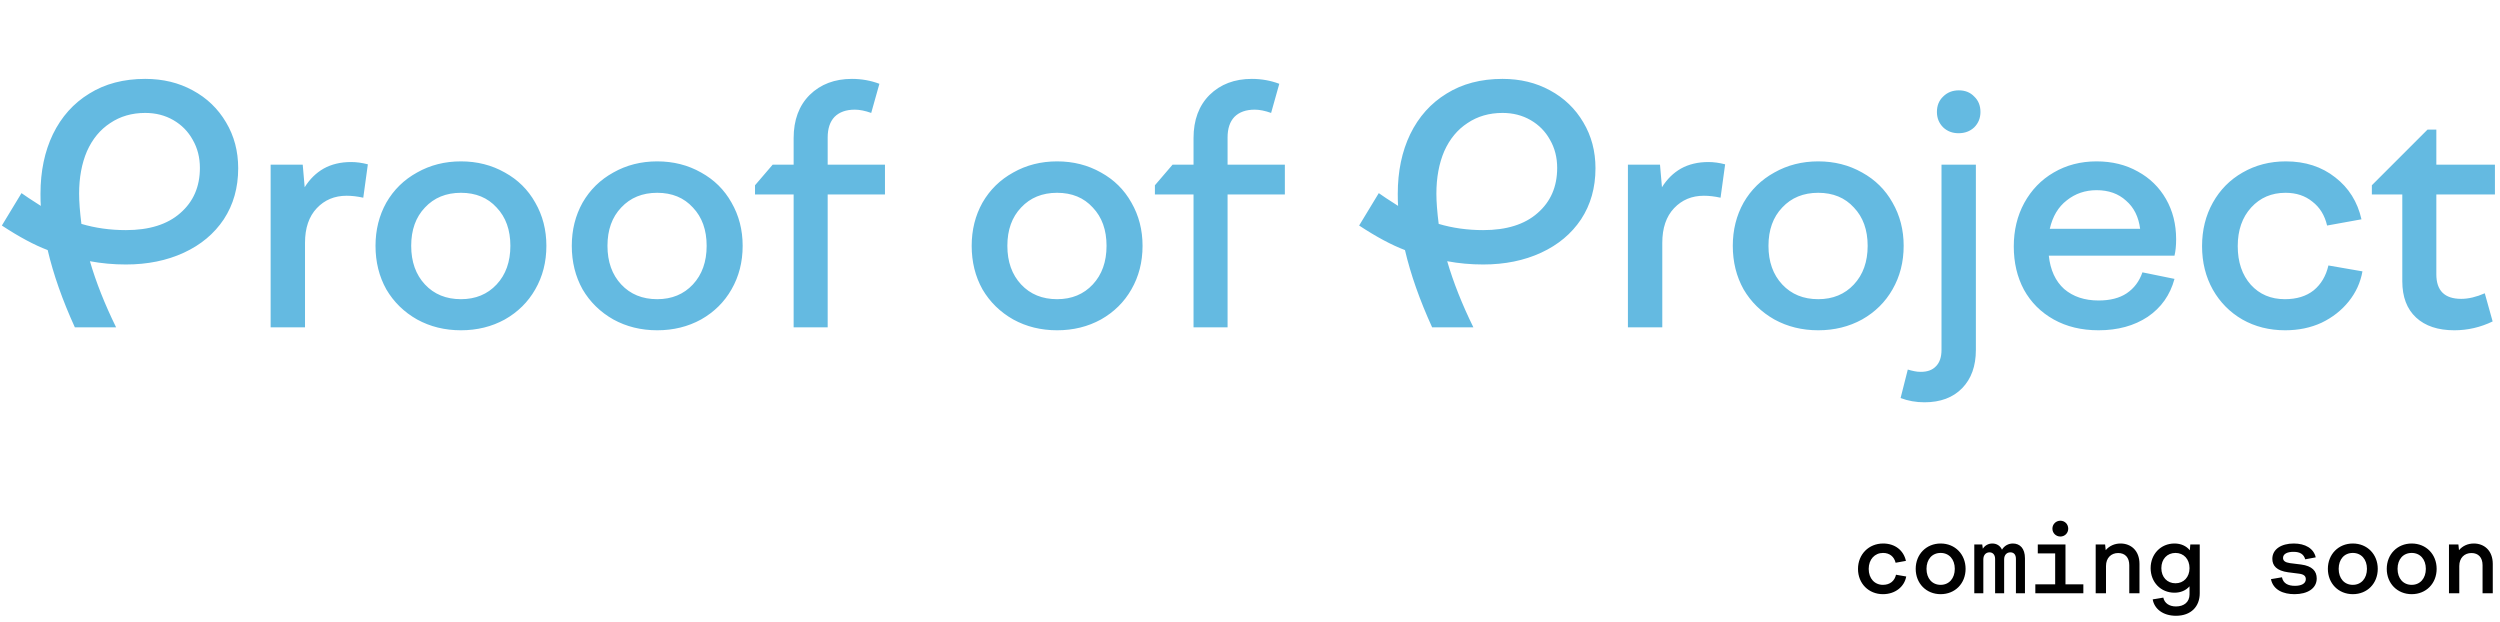 <svg width="611" height="152" viewBox="0 0 611 152" fill="none" xmlns="http://www.w3.org/2000/svg">
<path d="M35.495 19.28C39.815 19.28 43.682 20.213 47.095 22.08C50.562 23.947 53.282 26.56 55.255 29.92C57.228 33.227 58.215 36.96 58.215 41.12C58.215 45.867 57.042 50.027 54.695 53.6C52.348 57.12 49.095 59.84 44.935 61.76C40.775 63.68 36.055 64.64 30.775 64.64C27.735 64.64 24.802 64.373 21.975 63.84C23.468 68.96 25.602 74.347 28.375 80H18.295C15.255 73.333 13.042 67.04 11.655 61.12C8.402 59.893 4.668 57.893 0.455 55.12L5.255 47.2C6.055 47.787 7.628 48.827 9.975 50.32C9.922 49.68 9.895 48.693 9.895 47.36C9.895 41.867 10.908 37.013 12.935 32.8C15.015 28.533 17.975 25.227 21.815 22.88C25.655 20.48 30.215 19.28 35.495 19.28ZM19.335 47.36C19.335 49.28 19.522 51.733 19.895 54.72C23.308 55.733 26.935 56.24 30.775 56.24C36.482 56.24 40.908 54.853 44.055 52.08C47.255 49.307 48.855 45.627 48.855 41.04C48.855 38.48 48.268 36.187 47.095 34.16C45.975 32.133 44.402 30.533 42.375 29.36C40.348 28.187 38.055 27.6 35.495 27.6C32.242 27.6 29.388 28.427 26.935 30.08C24.482 31.68 22.588 33.973 21.255 36.96C19.975 39.947 19.335 43.413 19.335 47.36ZM66.144 40.24H73.984L74.464 45.76C75.691 43.787 77.238 42.267 79.104 41.2C81.024 40.133 83.264 39.6 85.824 39.6C87.104 39.6 88.464 39.787 89.904 40.16L88.784 48.32C87.344 48 85.984 47.84 84.704 47.84C81.771 47.84 79.344 48.853 77.424 50.88C75.504 52.907 74.544 55.733 74.544 59.36V80H66.144V40.24ZM112.656 80.72C108.71 80.72 105.136 79.84 101.936 78.08C98.736 76.267 96.23 73.813 94.416 70.72C92.656 67.573 91.776 64.027 91.776 60.08C91.776 56.187 92.656 52.667 94.416 49.52C96.23 46.373 98.736 43.92 101.936 42.16C105.136 40.347 108.71 39.44 112.656 39.44C116.603 39.44 120.176 40.347 123.376 42.16C126.576 43.92 129.056 46.373 130.816 49.52C132.63 52.667 133.536 56.187 133.536 60.08C133.536 64.027 132.63 67.573 130.816 70.72C129.056 73.813 126.576 76.267 123.376 78.08C120.176 79.84 116.603 80.72 112.656 80.72ZM100.496 60.08C100.496 63.973 101.616 67.12 103.856 69.52C106.096 71.92 109.03 73.12 112.656 73.12C116.23 73.12 119.136 71.92 121.376 69.52C123.616 67.12 124.736 63.973 124.736 60.08C124.736 56.187 123.616 53.067 121.376 50.72C119.19 48.32 116.283 47.12 112.656 47.12C109.03 47.12 106.096 48.32 103.856 50.72C101.616 53.067 100.496 56.187 100.496 60.08ZM160.625 80.72C156.678 80.72 153.105 79.84 149.905 78.08C146.705 76.267 144.198 73.813 142.385 70.72C140.625 67.573 139.745 64.027 139.745 60.08C139.745 56.187 140.625 52.667 142.385 49.52C144.198 46.373 146.705 43.92 149.905 42.16C153.105 40.347 156.678 39.44 160.625 39.44C164.572 39.44 168.145 40.347 171.345 42.16C174.545 43.92 177.025 46.373 178.785 49.52C180.598 52.667 181.505 56.187 181.505 60.08C181.505 64.027 180.598 67.573 178.785 70.72C177.025 73.813 174.545 76.267 171.345 78.08C168.145 79.84 164.572 80.72 160.625 80.72ZM148.465 60.08C148.465 63.973 149.585 67.12 151.825 69.52C154.065 71.92 156.998 73.12 160.625 73.12C164.198 73.12 167.105 71.92 169.345 69.52C171.585 67.12 172.705 63.973 172.705 60.08C172.705 56.187 171.585 53.067 169.345 50.72C167.158 48.32 164.252 47.12 160.625 47.12C156.998 47.12 154.065 48.32 151.825 50.72C149.585 53.067 148.465 56.187 148.465 60.08ZM193.965 33.76C193.965 29.333 195.272 25.813 197.885 23.2C200.552 20.587 203.992 19.28 208.205 19.28C210.552 19.28 212.792 19.68 214.925 20.48L212.925 27.6C211.432 27.067 210.098 26.8 208.925 26.8C206.792 26.8 205.138 27.387 203.965 28.56C202.845 29.733 202.285 31.413 202.285 33.6V40.24H216.285V47.52H202.285V80H193.965V47.52H184.525V45.28L188.845 40.24H193.965V33.76ZM258.359 80.72C254.413 80.72 250.839 79.84 247.639 78.08C244.439 76.267 241.933 73.813 240.119 70.72C238.359 67.573 237.479 64.027 237.479 60.08C237.479 56.187 238.359 52.667 240.119 49.52C241.933 46.373 244.439 43.92 247.639 42.16C250.839 40.347 254.413 39.44 258.359 39.44C262.306 39.44 265.879 40.347 269.079 42.16C272.279 43.92 274.759 46.373 276.519 49.52C278.333 52.667 279.239 56.187 279.239 60.08C279.239 64.027 278.333 67.573 276.519 70.72C274.759 73.813 272.279 76.267 269.079 78.08C265.879 79.84 262.306 80.72 258.359 80.72ZM246.199 60.08C246.199 63.973 247.319 67.12 249.559 69.52C251.799 71.92 254.733 73.12 258.359 73.12C261.933 73.12 264.839 71.92 267.079 69.52C269.319 67.12 270.439 63.973 270.439 60.08C270.439 56.187 269.319 53.067 267.079 50.72C264.893 48.32 261.986 47.12 258.359 47.12C254.733 47.12 251.799 48.32 249.559 50.72C247.319 53.067 246.199 56.187 246.199 60.08ZM291.699 33.76C291.699 29.333 293.006 25.813 295.619 23.2C298.286 20.587 301.726 19.28 305.939 19.28C308.286 19.28 310.526 19.68 312.659 20.48L310.659 27.6C309.166 27.067 307.833 26.8 306.659 26.8C304.526 26.8 302.873 27.387 301.699 28.56C300.579 29.733 300.019 31.413 300.019 33.6V40.24H314.019V47.52H300.019V80H291.699V47.52H282.259V45.28L286.579 40.24H291.699V33.76ZM367.214 19.28C371.534 19.28 375.4 20.213 378.814 22.08C382.28 23.947 385 26.56 386.974 29.92C388.947 33.227 389.934 36.96 389.934 41.12C389.934 45.867 388.76 50.027 386.414 53.6C384.067 57.12 380.814 59.84 376.654 61.76C372.494 63.68 367.774 64.64 362.494 64.64C359.454 64.64 356.52 64.373 353.694 63.84C355.187 68.96 357.32 74.347 360.094 80H350.014C346.974 73.333 344.76 67.04 343.374 61.12C340.12 59.893 336.387 57.893 332.174 55.12L336.974 47.2C337.774 47.787 339.347 48.827 341.694 50.32C341.64 49.68 341.614 48.693 341.614 47.36C341.614 41.867 342.627 37.013 344.654 32.8C346.734 28.533 349.694 25.227 353.534 22.88C357.374 20.48 361.934 19.28 367.214 19.28ZM351.054 47.36C351.054 49.28 351.24 51.733 351.614 54.72C355.027 55.733 358.654 56.24 362.494 56.24C368.2 56.24 372.627 54.853 375.774 52.08C378.974 49.307 380.574 45.627 380.574 41.04C380.574 38.48 379.987 36.187 378.814 34.16C377.694 32.133 376.12 30.533 374.094 29.36C372.067 28.187 369.774 27.6 367.214 27.6C363.96 27.6 361.107 28.427 358.654 30.08C356.2 31.68 354.307 33.973 352.974 36.96C351.694 39.947 351.054 43.413 351.054 47.36ZM397.863 40.24H405.703L406.183 45.76C407.41 43.787 408.956 42.267 410.823 41.2C412.743 40.133 414.983 39.6 417.543 39.6C418.823 39.6 420.183 39.787 421.623 40.16L420.503 48.32C419.063 48 417.703 47.84 416.423 47.84C413.49 47.84 411.063 48.853 409.143 50.88C407.223 52.907 406.263 55.733 406.263 59.36V80H397.863V40.24ZM444.375 80.72C440.428 80.72 436.855 79.84 433.655 78.08C430.455 76.267 427.948 73.813 426.135 70.72C424.375 67.573 423.495 64.027 423.495 60.08C423.495 56.187 424.375 52.667 426.135 49.52C427.948 46.373 430.455 43.92 433.655 42.16C436.855 40.347 440.428 39.44 444.375 39.44C448.322 39.44 451.895 40.347 455.095 42.16C458.295 43.92 460.775 46.373 462.535 49.52C464.348 52.667 465.255 56.187 465.255 60.08C465.255 64.027 464.348 67.573 462.535 70.72C460.775 73.813 458.295 76.267 455.095 78.08C451.895 79.84 448.322 80.72 444.375 80.72ZM432.215 60.08C432.215 63.973 433.335 67.12 435.575 69.52C437.815 71.92 440.748 73.12 444.375 73.12C447.948 73.12 450.855 71.92 453.095 69.52C455.335 67.12 456.455 63.973 456.455 60.08C456.455 56.187 455.335 53.067 453.095 50.72C450.908 48.32 448.002 47.12 444.375 47.12C440.748 47.12 437.815 48.32 435.575 50.72C433.335 53.067 432.215 56.187 432.215 60.08ZM482.904 40.24V85.52C482.904 89.467 481.784 92.587 479.544 94.88C477.304 97.173 474.237 98.32 470.344 98.32C468.264 98.32 466.317 97.973 464.504 97.28L466.264 90.32C466.797 90.48 467.33 90.613 467.864 90.72C468.344 90.827 468.877 90.88 469.464 90.88C471.064 90.88 472.29 90.427 473.144 89.52C474.05 88.613 474.504 87.28 474.504 85.52V40.24H482.904ZM473.384 27.36C473.384 25.813 473.89 24.56 474.904 23.6C475.917 22.587 477.197 22.08 478.744 22.08C480.29 22.08 481.544 22.587 482.504 23.6C483.517 24.56 484.024 25.813 484.024 27.36C484.024 28.853 483.517 30.107 482.504 31.12C481.49 32.08 480.21 32.56 478.664 32.56C477.17 32.56 475.917 32.08 474.904 31.12C473.89 30.107 473.384 28.853 473.384 27.36ZM512.887 80.72C508.727 80.72 505.074 79.84 501.927 78.08C498.78 76.32 496.354 73.893 494.647 70.8C492.994 67.707 492.167 64.187 492.167 60.24C492.167 56.293 493.02 52.747 494.727 49.6C496.487 46.4 498.887 43.92 501.927 42.16C505.02 40.347 508.514 39.44 512.407 39.44C516.194 39.44 519.554 40.267 522.487 41.92C525.42 43.52 527.714 45.76 529.367 48.64C531.02 51.52 531.847 54.8 531.847 58.48C531.847 60.027 531.714 61.36 531.447 62.48H500.727C501.1 66 502.354 68.72 504.487 70.64C506.674 72.507 509.474 73.44 512.887 73.44C515.714 73.44 518.007 72.853 519.767 71.68C521.58 70.453 522.86 68.747 523.607 66.56L531.447 68.16C530.38 72.107 528.194 75.2 524.887 77.44C521.58 79.627 517.58 80.72 512.887 80.72ZM523.047 55.92C522.674 52.987 521.527 50.693 519.607 49.04C517.74 47.333 515.34 46.48 512.407 46.48C509.634 46.48 507.207 47.307 505.127 48.96C503.047 50.56 501.66 52.88 500.967 55.92H523.047ZM558.503 80.72C554.609 80.72 551.116 79.84 548.023 78.08C544.983 76.32 542.583 73.893 540.823 70.8C539.063 67.653 538.183 64.107 538.183 60.16C538.183 56.213 539.063 52.667 540.823 49.52C542.583 46.373 545.009 43.92 548.103 42.16C551.249 40.347 554.769 39.44 558.663 39.44C563.409 39.44 567.436 40.747 570.743 43.36C574.049 45.92 576.183 49.333 577.143 53.6L568.743 55.12C568.156 52.613 566.956 50.667 565.143 49.28C563.383 47.84 561.196 47.12 558.582 47.12C555.169 47.12 552.369 48.32 550.183 50.72C547.996 53.12 546.903 56.267 546.903 60.16C546.903 64.053 547.969 67.2 550.103 69.6C552.236 71.947 555.009 73.12 558.423 73.12C561.303 73.12 563.649 72.4 565.463 70.96C567.276 69.467 568.476 67.44 569.063 64.88L577.383 66.32C576.903 69.04 575.783 71.493 574.023 73.68C572.263 75.867 570.049 77.6 567.383 78.88C564.716 80.107 561.756 80.72 558.503 80.72ZM599.841 80.72C595.841 80.72 592.721 79.68 590.481 77.6C588.241 75.52 587.121 72.56 587.121 68.72V47.52H579.681V45.28L593.281 31.68H595.441V40.24H609.761V47.52H595.441V67.04C595.441 71.04 597.468 73.04 601.521 73.04C603.281 73.04 605.201 72.587 607.281 71.68L609.201 78.56C606.215 80 603.095 80.72 599.841 80.72Z" fill="#64BAE1"/>
<path d="M460.191 145.216C456.711 145.216 454.095 142.624 454.095 139.048C454.095 135.472 456.735 132.832 460.239 132.832C463.167 132.832 465.255 134.536 465.807 137.08L463.287 137.536C462.927 136.048 461.823 135.136 460.215 135.136C458.199 135.136 456.711 136.696 456.711 139.048C456.711 141.4 458.175 142.936 460.191 142.936C461.943 142.936 463.047 141.952 463.383 140.464L465.879 140.896C465.447 143.368 463.215 145.216 460.191 145.216ZM474.294 145.216C470.79 145.216 468.198 142.6 468.198 139.024C468.198 135.472 470.79 132.832 474.294 132.832C477.822 132.832 480.39 135.472 480.39 139.024C480.39 142.6 477.822 145.216 474.294 145.216ZM474.294 142.936C476.358 142.936 477.75 141.352 477.75 139.024C477.75 136.696 476.358 135.136 474.294 135.136C472.206 135.136 470.838 136.696 470.838 139.024C470.838 141.352 472.206 142.936 474.294 142.936ZM482.516 145V133.072H484.46L484.604 134.104C485.108 133.312 485.948 132.832 486.932 132.832C487.964 132.832 488.852 133.36 489.284 134.344C489.86 133.384 490.844 132.832 491.948 132.832C493.676 132.832 494.9 134.032 494.9 136.456V145H492.692V136.6C492.692 135.592 492.236 134.992 491.324 134.992C490.46 134.992 489.812 135.64 489.812 136.696V145H487.604V136.6C487.604 135.592 487.052 134.992 486.236 134.992C485.348 134.992 484.724 135.64 484.724 136.72V145H482.516ZM497.435 145V142.816H502.283V135.256H498.035V133.072H504.803V142.816H509.171V145H497.435ZM503.555 131.128C502.475 131.128 501.611 130.288 501.611 129.208C501.611 128.104 502.475 127.264 503.555 127.264C504.635 127.264 505.475 128.104 505.475 129.208C505.475 130.288 504.635 131.128 503.555 131.128ZM512.186 145V133.072H514.49L514.634 134.464C515.522 133.408 516.818 132.832 518.258 132.832C520.778 132.832 522.89 134.536 522.89 137.824V145H520.394V138.136C520.394 136.264 519.386 135.16 517.682 135.16C515.954 135.16 514.706 136.36 514.706 138.328V145H512.186ZM531.808 150.496C528.592 150.496 526.504 148.768 526.12 146.488L528.712 146.056C529 147.424 530.176 148.216 531.808 148.216C533.776 148.216 535.12 147.136 535.12 145.264V143.296C534.256 144.28 532.984 144.856 531.448 144.856C528.088 144.856 525.616 142.288 525.616 138.856C525.616 135.424 528.088 132.832 531.448 132.832C533.032 132.832 534.328 133.432 535.192 134.488L535.312 133.072H537.616V145C537.616 148.216 535.504 150.496 531.808 150.496ZM531.688 142.552C533.704 142.552 535.12 141.04 535.12 138.856C535.12 136.648 533.704 135.136 531.688 135.136C529.648 135.136 528.232 136.648 528.232 138.856C528.232 141.04 529.648 142.552 531.688 142.552ZM560.782 145.216C558.094 145.216 555.574 144.232 555.021 141.544L557.71 141.088C558.022 142.6 559.222 143.176 560.878 143.176C562.39 143.176 563.542 142.672 563.542 141.544C563.542 140.752 563.014 140.344 561.838 140.2L559.198 139.864C556.414 139.48 555.358 138.256 555.358 136.576C555.358 134.224 557.566 132.832 560.59 132.832C563.398 132.832 565.462 134.032 565.966 136.216L563.398 136.696C563.038 135.448 562.126 134.872 560.59 134.872C559.102 134.848 557.974 135.328 557.974 136.36C557.974 137.056 558.502 137.464 559.678 137.632L562.39 137.968C565.102 138.328 566.206 139.576 566.206 141.376C566.206 143.8 563.974 145.216 560.782 145.216ZM575.028 145.216C571.524 145.216 568.932 142.6 568.932 139.024C568.932 135.472 571.524 132.832 575.028 132.832C578.556 132.832 581.124 135.472 581.124 139.024C581.124 142.6 578.556 145.216 575.028 145.216ZM575.028 142.936C577.092 142.936 578.484 141.352 578.484 139.024C578.484 136.696 577.092 135.136 575.028 135.136C572.94 135.136 571.572 136.696 571.572 139.024C571.572 141.352 572.94 142.936 575.028 142.936ZM589.419 145.216C585.915 145.216 583.323 142.6 583.323 139.024C583.323 135.472 585.915 132.832 589.419 132.832C592.947 132.832 595.515 135.472 595.515 139.024C595.515 142.6 592.947 145.216 589.419 145.216ZM589.419 142.936C591.483 142.936 592.875 141.352 592.875 139.024C592.875 136.696 591.483 135.136 589.419 135.136C587.331 135.136 585.963 136.696 585.963 139.024C585.963 141.352 587.331 142.936 589.419 142.936ZM598.529 145V133.072H600.833L600.977 134.464C601.865 133.408 603.161 132.832 604.601 132.832C607.121 132.832 609.233 134.536 609.233 137.824V145H606.737V138.136C606.737 136.264 605.729 135.16 604.025 135.16C602.297 135.16 601.049 136.36 601.049 138.328V145H598.529Z" fill="black"/>
</svg>
